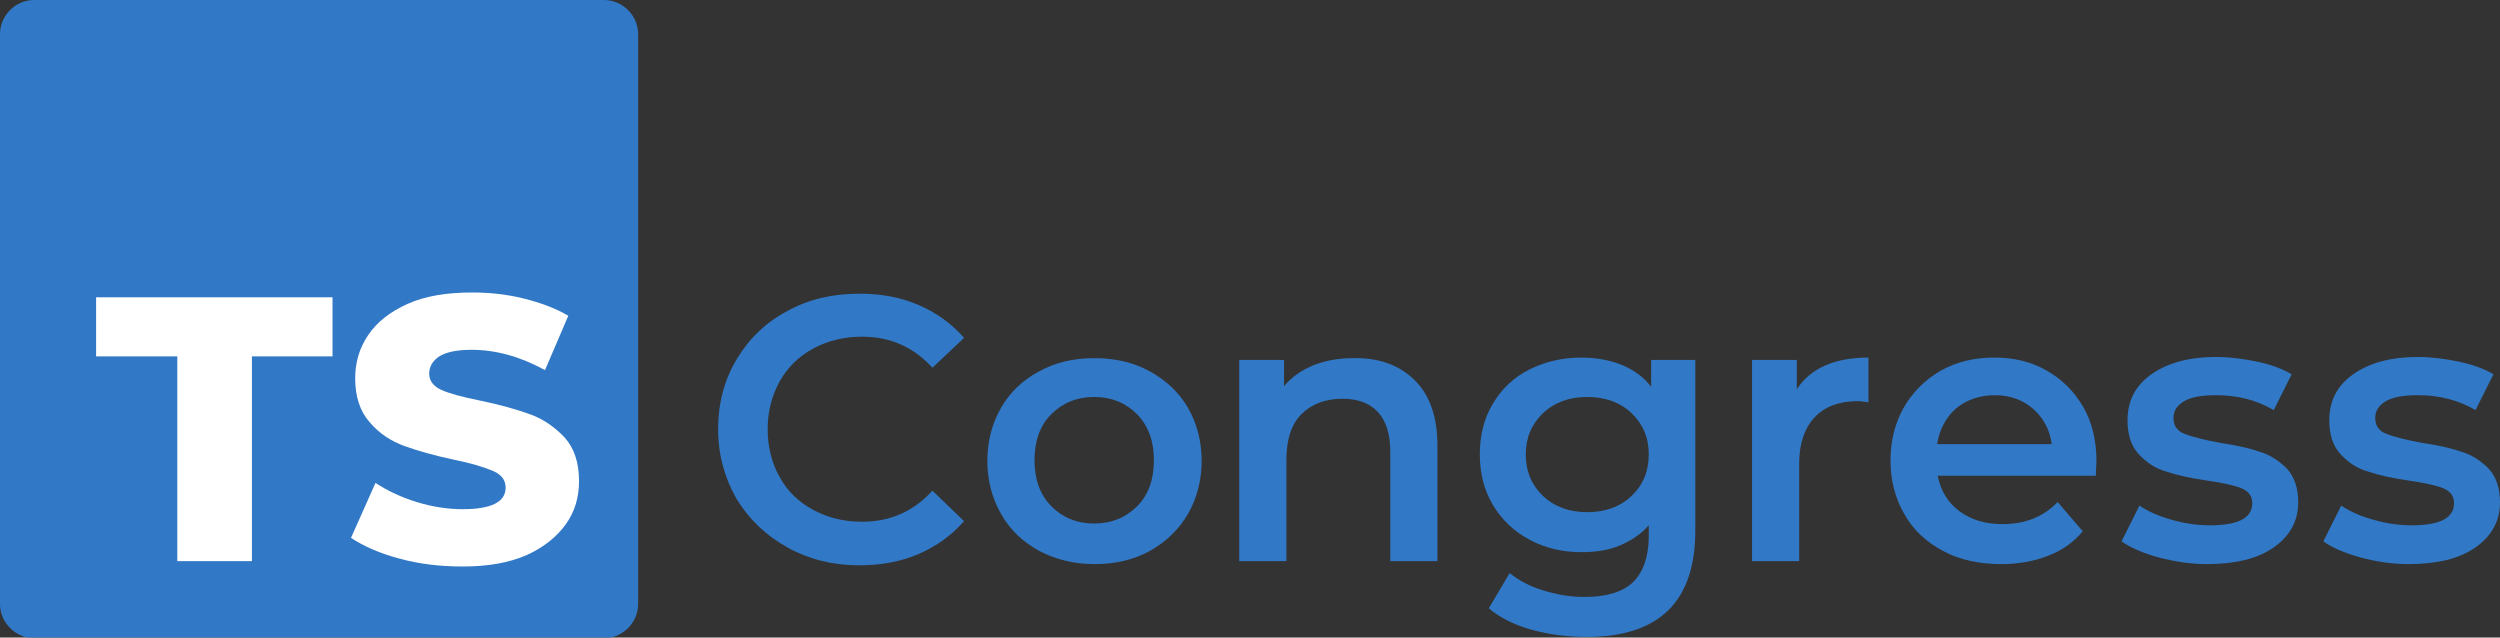 <?xml version="1.0" encoding="utf-8"?>
<!-- Generator: Adobe Illustrator 23.0.5, SVG Export Plug-In . SVG Version: 6.00 Build 0)  -->
<svg version="1.1" id="Layer_1" xmlns="http://www.w3.org/2000/svg" xmlns:xlink="http://www.w3.org/1999/xlink" x="0px" y="0px"
	 viewBox="0 0 418.8 106.8" style="enable-background:new 0 0 418.8 106.8;" xml:space="preserve">
<rect x="0" y="0" width="418.8" height="106.8" fill="#333333" stroke="none"/>
<style type="text/css">
	.st0{fill-rule:evenodd;clip-rule:evenodd;fill:#3178C6;}
	.st1{fill:#FFFFFF;}
	.st2{fill:#3178C6;}
</style>
<g>
	<path class="st0" d="M5.7,0h95.5c3.1,0,5.7,2.6,5.7,5.7v95.5c0,3.1-2.6,5.7-5.7,5.7H5.7c-3.1,0-5.7-2.6-5.7-5.7V5.7
		C0,2.6,2.6,0,5.7,0"/>
	<g>
		<path class="st1" d="M29.7,59.7H16.1v-9.9h39.6v9.9H42.2V94H29.7V59.7z"/>
	</g>
	<g>
		<path class="st1" d="M67,93.6c-3.4-0.9-6.1-2.1-8.2-3.5l4.1-9.2c2,1.3,4.3,2.4,6.9,3.2c2.6,0.8,5.2,1.2,7.7,1.2
			c4.8,0,7.2-1.2,7.2-3.6c0-1.3-0.7-2.2-2.1-2.8c-1.4-0.6-3.6-1.3-6.6-1.9c-3.3-0.7-6.1-1.5-8.3-2.3c-2.2-0.8-4.2-2.1-5.8-4
			c-1.6-1.8-2.4-4.3-2.4-7.3c0-2.7,0.7-5.1,2.2-7.3c1.5-2.2,3.7-3.9,6.6-5.2c2.9-1.3,6.5-1.9,10.8-1.9c2.9,0,5.8,0.3,8.6,1
			c2.8,0.7,5.3,1.6,7.5,2.9L91.3,62c-4.2-2.3-8.3-3.4-12.3-3.4c-2.5,0-4.3,0.4-5.4,1.1c-1.1,0.7-1.7,1.7-1.7,2.9
			c0,1.2,0.7,2.1,2,2.7c1.3,0.6,3.5,1.2,6.5,1.8c3.4,0.7,6.2,1.5,8.4,2.3c2.2,0.8,4.1,2.1,5.8,3.9c1.6,1.8,2.4,4.2,2.4,7.3
			c0,2.7-0.7,5.1-2.2,7.2c-1.5,2.1-3.7,3.9-6.6,5.2c-3,1.3-6.5,1.9-10.7,1.9C73.8,94.9,70.3,94.5,67,93.6z"/>
	</g>
	<g>
		<path class="st2" d="M131.9,91.7c-3.6-2-6.4-4.7-8.5-8.1c-2-3.5-3.1-7.4-3.1-11.7c0-4.3,1-8.2,3.1-11.7c2.1-3.5,4.9-6.2,8.5-8.1
			c3.6-2,7.6-2.9,12.1-2.9c3.6,0,6.9,0.6,9.9,1.9c3,1.3,5.5,3.1,7.6,5.5l-5.3,5c-3.2-3.5-7.1-5.2-11.8-5.2c-3,0-5.8,0.7-8.2,2
			c-2.4,1.3-4.3,3.2-5.6,5.5c-1.3,2.4-2,5-2,8c0,3,0.7,5.7,2,8c1.3,2.4,3.2,4.2,5.6,5.5c2.4,1.3,5.1,2,8.2,2c4.7,0,8.6-1.7,11.8-5.2
			l5.3,5.1c-2.1,2.4-4.6,4.2-7.6,5.5c-3,1.3-6.3,1.9-10,1.9C139.5,94.7,135.5,93.7,131.9,91.7z"/>
	</g>
	<g>
		<path class="st2" d="M174.1,92.3c-2.7-1.5-4.9-3.5-6.4-6.2c-1.5-2.6-2.3-5.6-2.3-8.9c0-3.3,0.8-6.3,2.3-8.9
			c1.5-2.6,3.7-4.7,6.4-6.1c2.7-1.5,5.8-2.2,9.2-2.2c3.5,0,6.6,0.7,9.3,2.2c2.7,1.5,4.9,3.5,6.4,6.1c1.5,2.6,2.3,5.6,2.3,8.9
			c0,3.3-0.8,6.3-2.3,8.9c-1.5,2.6-3.7,4.7-6.4,6.2c-2.7,1.5-5.8,2.2-9.3,2.2C179.9,94.5,176.8,93.7,174.1,92.3z M190.5,84.8
			c1.9-1.9,2.8-4.5,2.8-7.7s-0.9-5.7-2.8-7.7c-1.9-1.9-4.3-2.9-7.2-2.9c-2.9,0-5.3,1-7.2,2.9c-1.9,1.9-2.8,4.5-2.8,7.7
			s0.9,5.7,2.8,7.7c1.9,1.9,4.3,2.9,7.2,2.9C186.2,87.7,188.6,86.7,190.5,84.8z"/>
	</g>
	<g>
		<path class="st2" d="M236.9,63.6c2.6,2.5,3.9,6.2,3.9,11.1V94h-7.9V75.7c0-3-0.7-5.2-2.1-6.7c-1.4-1.5-3.4-2.2-5.9-2.2
			c-2.9,0-5.2,0.9-6.9,2.6c-1.7,1.7-2.5,4.3-2.5,7.6V94h-7.9V60.3h7.5v4.4c1.3-1.6,3-2.7,4.9-3.5c2-0.8,4.2-1.2,6.7-1.2
			C230.9,59.9,234.3,61.1,236.9,63.6z"/>
	</g>
	<g>
		<path class="st2" d="M284,60.3v28.6c0,11.9-6.1,17.8-18.2,17.8c-3.2,0-6.3-0.4-9.2-1.2c-2.9-0.8-5.3-2-7.2-3.6l3.5-5.9
			c1.5,1.2,3.3,2.2,5.6,2.9c2.3,0.7,4.5,1.1,6.9,1.1c3.7,0,6.4-0.8,8.2-2.5c1.7-1.7,2.6-4.3,2.6-7.7V88c-1.3,1.5-3,2.6-4.9,3.4
			c-1.9,0.8-4.1,1.1-6.4,1.1c-3.2,0-6.1-0.7-8.7-2.1c-2.6-1.4-4.6-3.3-6.1-5.8c-1.5-2.5-2.2-5.3-2.2-8.5c0-3.2,0.7-6,2.2-8.5
			c1.5-2.5,3.5-4.4,6.1-5.7c2.6-1.3,5.5-2,8.7-2c2.4,0,4.7,0.4,6.7,1.2s3.7,2,5,3.7v-4.5H284z M273.3,83.1c1.9-1.8,2.9-4.1,2.9-7
			c0-2.8-1-5.1-2.9-6.9c-1.9-1.8-4.4-2.7-7.4-2.7c-3,0-5.5,0.9-7.4,2.7s-2.9,4.1-2.9,6.9c0,2.9,1,5.2,2.9,7c1.9,1.8,4.4,2.7,7.4,2.7
			C268.9,85.8,271.4,84.9,273.3,83.1z"/>
	</g>
	<g>
		<path class="st2" d="M313,59.9v7.5c-0.7-0.1-1.3-0.2-1.8-0.2c-3.1,0-5.5,0.9-7.2,2.7c-1.7,1.8-2.6,4.4-2.6,7.7V94h-7.9V60.3h7.5
			v4.9C303.3,61.7,307.3,59.9,313,59.9z"/>
	</g>
	<g>
		<path class="st2" d="M351.1,79.7h-26.5c0.5,2.5,1.7,4.5,3.6,5.9c2,1.5,4.4,2.2,7.3,2.2c3.7,0,6.8-1.2,9.2-3.7l4.2,4.9
			c-1.5,1.8-3.4,3.2-5.8,4.1c-2.3,0.9-4.9,1.4-7.8,1.4c-3.7,0-7-0.7-9.8-2.2c-2.8-1.5-5-3.5-6.5-6.2c-1.5-2.6-2.3-5.6-2.3-8.9
			c0-3.3,0.7-6.2,2.2-8.9c1.5-2.6,3.6-4.7,6.2-6.2c2.7-1.5,5.6-2.2,9-2.2c3.3,0,6.2,0.7,8.8,2.2c2.6,1.5,4.6,3.5,6.1,6.1
			c1.5,2.6,2.2,5.7,2.2,9.1C351.2,77.9,351.1,78.7,351.1,79.7z M327.7,68.4c-1.7,1.5-2.8,3.5-3.2,6h19.2c-0.3-2.4-1.4-4.4-3.1-5.9
			s-3.9-2.3-6.4-2.3C331.6,66.2,329.4,67,327.7,68.4z"/>
	</g>
	<g>
		<path class="st2" d="M361.7,93.4c-2.6-0.7-4.7-1.6-6.3-2.7l3-6c1.5,1,3.3,1.8,5.5,2.4c2.1,0.6,4.2,0.9,6.3,0.9
			c4.7,0,7.1-1.2,7.1-3.7c0-1.2-0.6-2-1.8-2.5c-1.2-0.5-3.1-0.9-5.8-1.3c-2.8-0.4-5-0.9-6.8-1.5c-1.8-0.5-3.3-1.5-4.6-2.9
			c-1.3-1.4-1.9-3.3-1.9-5.7c0-3.2,1.3-5.8,4-7.7c2.7-1.9,6.3-2.9,10.8-2.9c2.3,0,4.6,0.3,7,0.8c2.3,0.5,4.2,1.2,5.7,2.1l-3,6
			c-2.9-1.7-6.1-2.5-9.7-2.5c-2.3,0-4.1,0.3-5.3,1s-1.8,1.6-1.8,2.8c0,1.3,0.6,2.2,1.9,2.7c1.3,0.5,3.3,1,6,1.5
			c2.7,0.4,4.9,0.9,6.6,1.5c1.7,0.5,3.2,1.5,4.5,2.8c1.2,1.3,1.9,3.2,1.9,5.6c0,3.2-1.4,5.7-4.1,7.6c-2.7,1.9-6.5,2.8-11.2,2.8
			C367,94.5,364.4,94.1,361.7,93.4z"/>
	</g>
	<g>
		<path class="st2" d="M395.5,93.4c-2.6-0.7-4.7-1.6-6.3-2.7l3-6c1.5,1,3.3,1.8,5.5,2.4c2.1,0.6,4.2,0.9,6.3,0.9
			c4.7,0,7.1-1.2,7.1-3.7c0-1.2-0.6-2-1.8-2.5c-1.2-0.5-3.1-0.9-5.8-1.3c-2.8-0.4-5-0.9-6.8-1.5c-1.8-0.5-3.3-1.5-4.6-2.9
			c-1.3-1.4-1.9-3.3-1.9-5.7c0-3.2,1.3-5.8,4-7.7c2.7-1.9,6.3-2.9,10.8-2.9c2.3,0,4.6,0.3,7,0.8c2.3,0.5,4.2,1.2,5.7,2.1l-3,6
			c-2.9-1.7-6.1-2.5-9.7-2.5c-2.3,0-4.1,0.3-5.3,1s-1.8,1.6-1.8,2.8c0,1.3,0.6,2.2,1.9,2.7c1.3,0.5,3.3,1,6,1.5
			c2.7,0.4,4.9,0.9,6.6,1.5c1.7,0.5,3.2,1.5,4.5,2.8c1.2,1.3,1.9,3.2,1.9,5.6c0,3.2-1.4,5.7-4.1,7.6c-2.7,1.9-6.5,2.8-11.2,2.8
			C400.8,94.5,398.1,94.1,395.5,93.4z"/>
	</g>
</g>
</svg>
